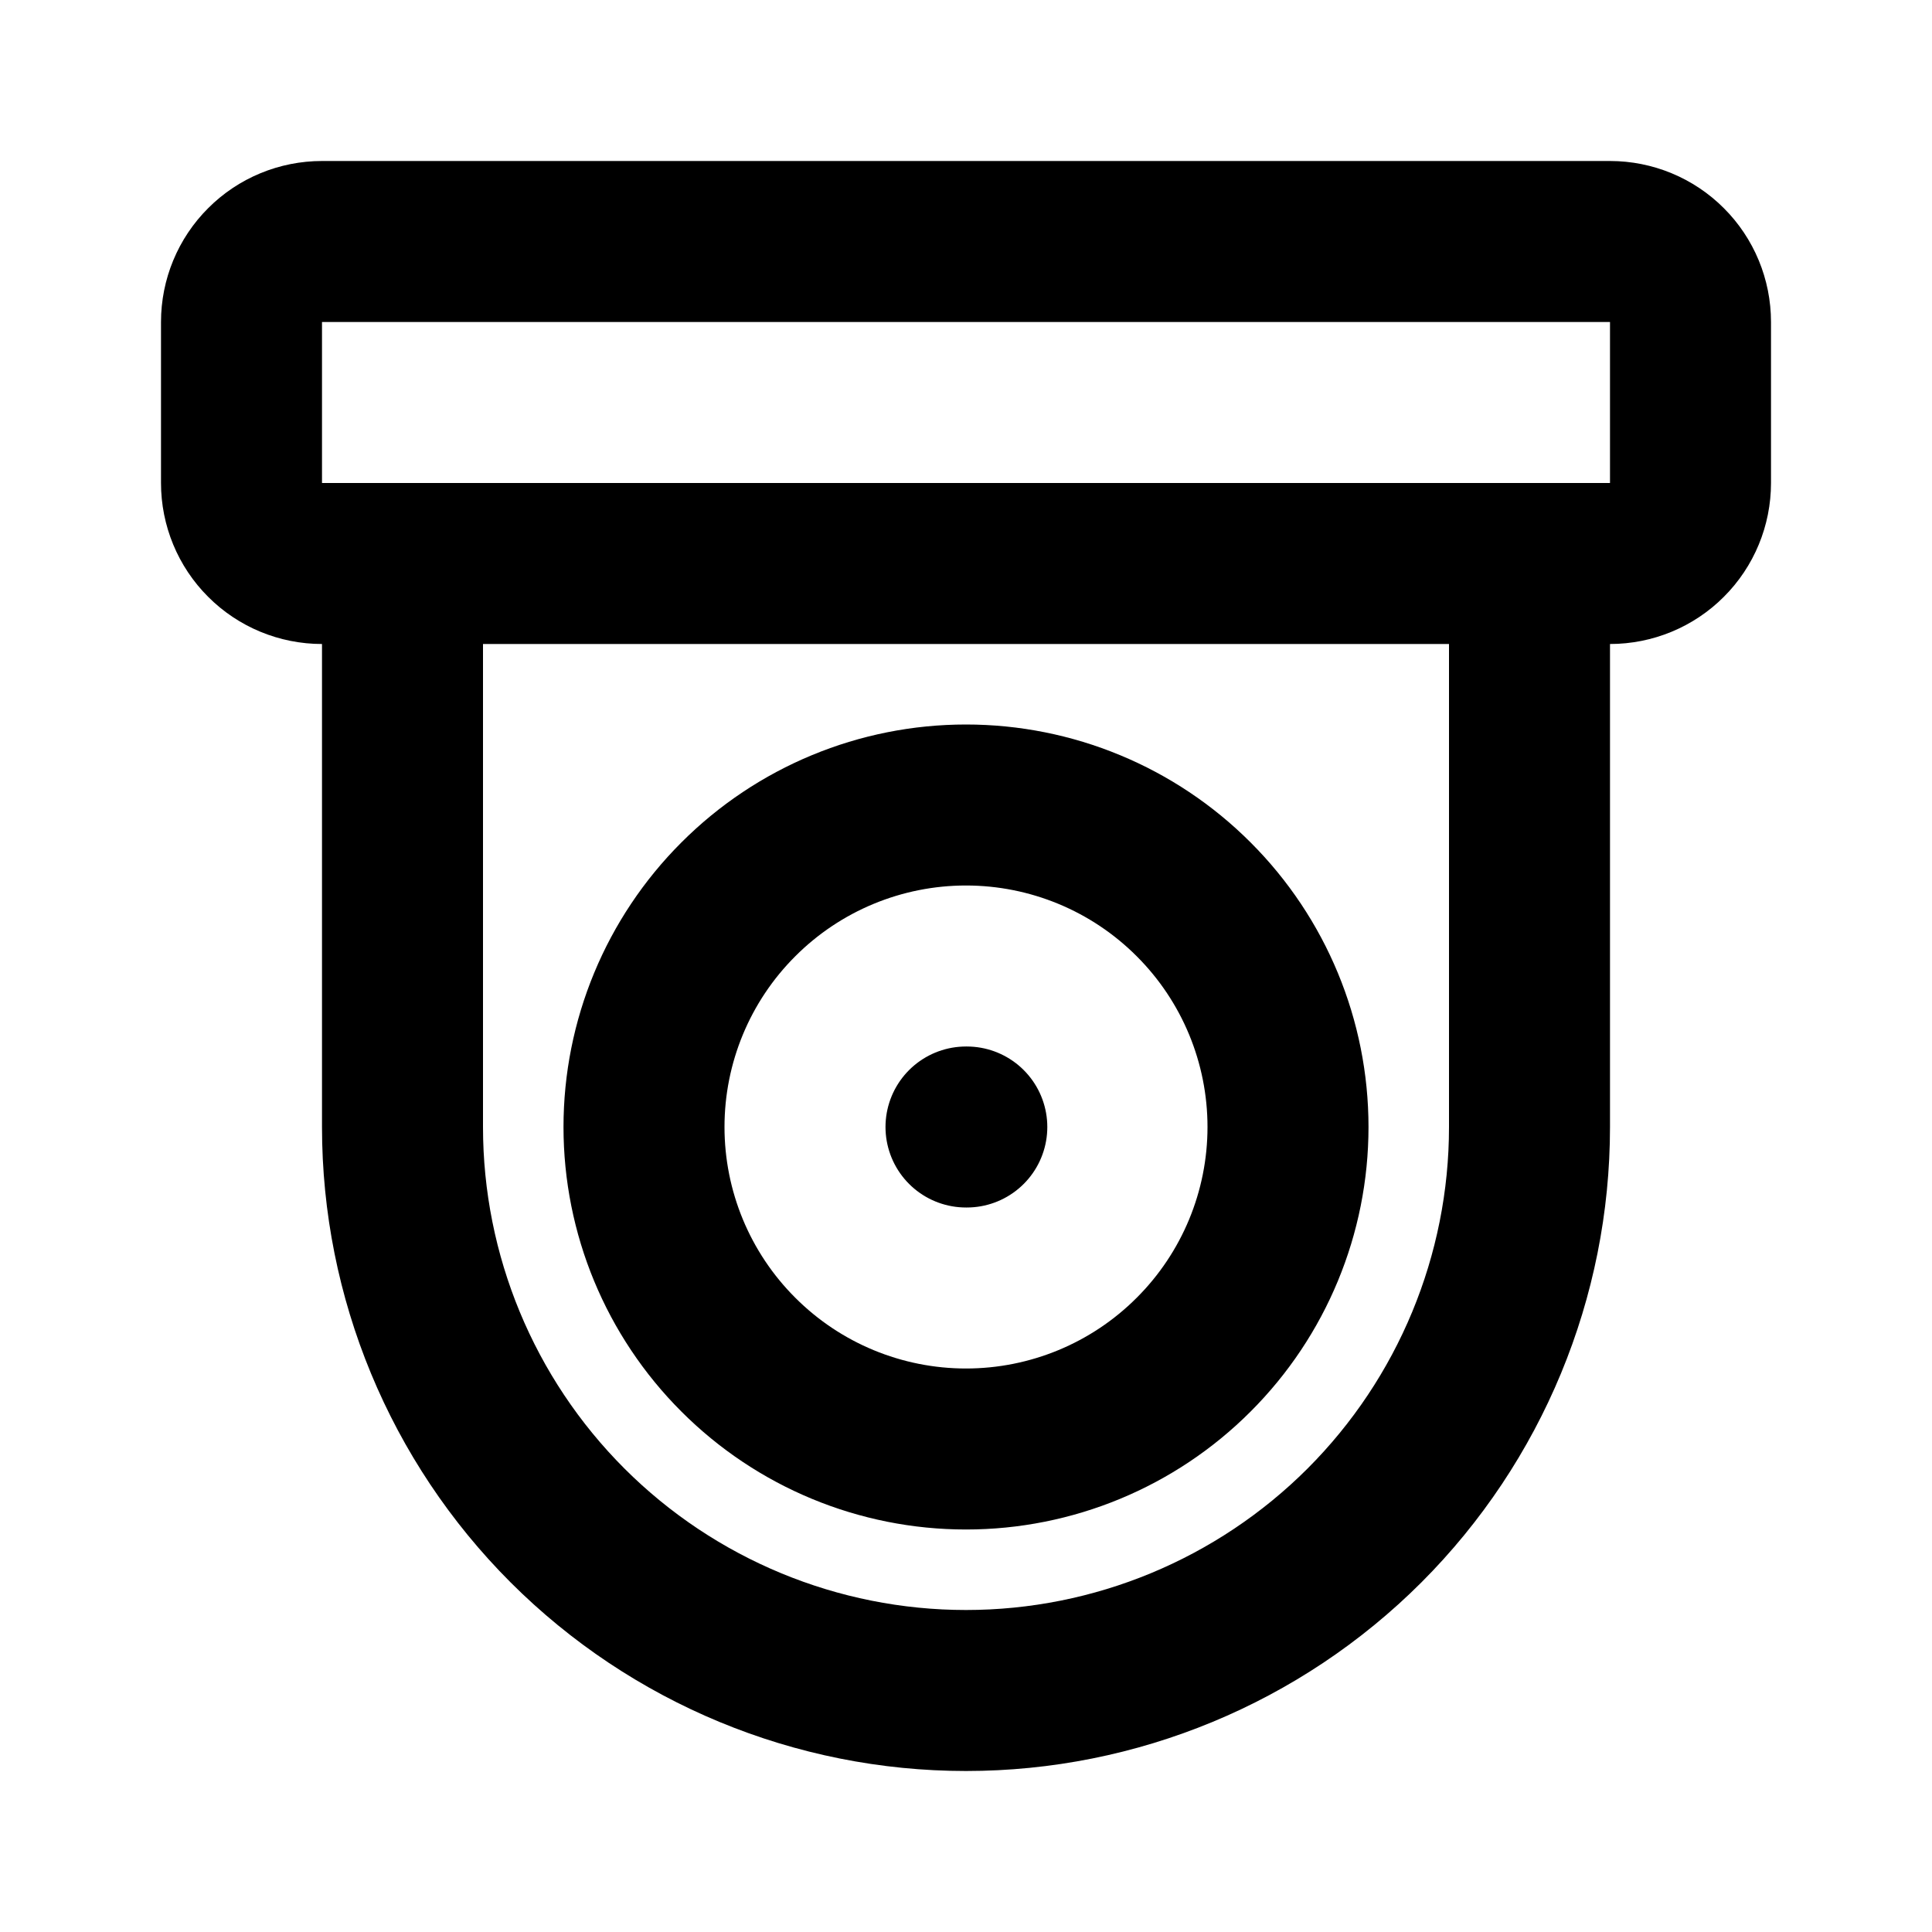 <?xml version='1.0' encoding='UTF-8'?>
<svg xmlns="http://www.w3.org/2000/svg" width="24" height="24" viewBox="0 0 24 24" fill="none">
<path d="M19 7V14C19 15.857 18.262 17.637 16.95 18.95C15.637 20.262 13.857 21 12 21C10.143 21 8.363 20.262 7.05 18.95C5.737 17.637 5 15.857 5 14V7M12 14H12.01M3 4C3 3.735 3.105 3.48 3.293 3.293C3.48 3.105 3.735 3 4 3H20C20.265 3 20.52 3.105 20.707 3.293C20.895 3.48 21 3.735 21 4V6C21 6.265 20.895 6.52 20.707 6.707C20.52 6.895 20.265 7 20 7H4C3.735 7 3.48 6.895 3.293 6.707C3.105 6.52 3 6.265 3 6V4ZM8 14C8 15.061 8.421 16.078 9.172 16.828C9.922 17.579 10.939 18 12 18C13.061 18 14.078 17.579 14.828 16.828C15.579 16.078 16 15.061 16 14C16 12.939 15.579 11.922 14.828 11.172C14.078 10.421 13.061 10 12 10C10.939 10 9.922 10.421 9.172 11.172C8.421 11.922 8 12.939 8 14Z" stroke="currentColor" stroke-width="2" stroke-linecap="round" stroke-linejoin="round"/>
</svg>
